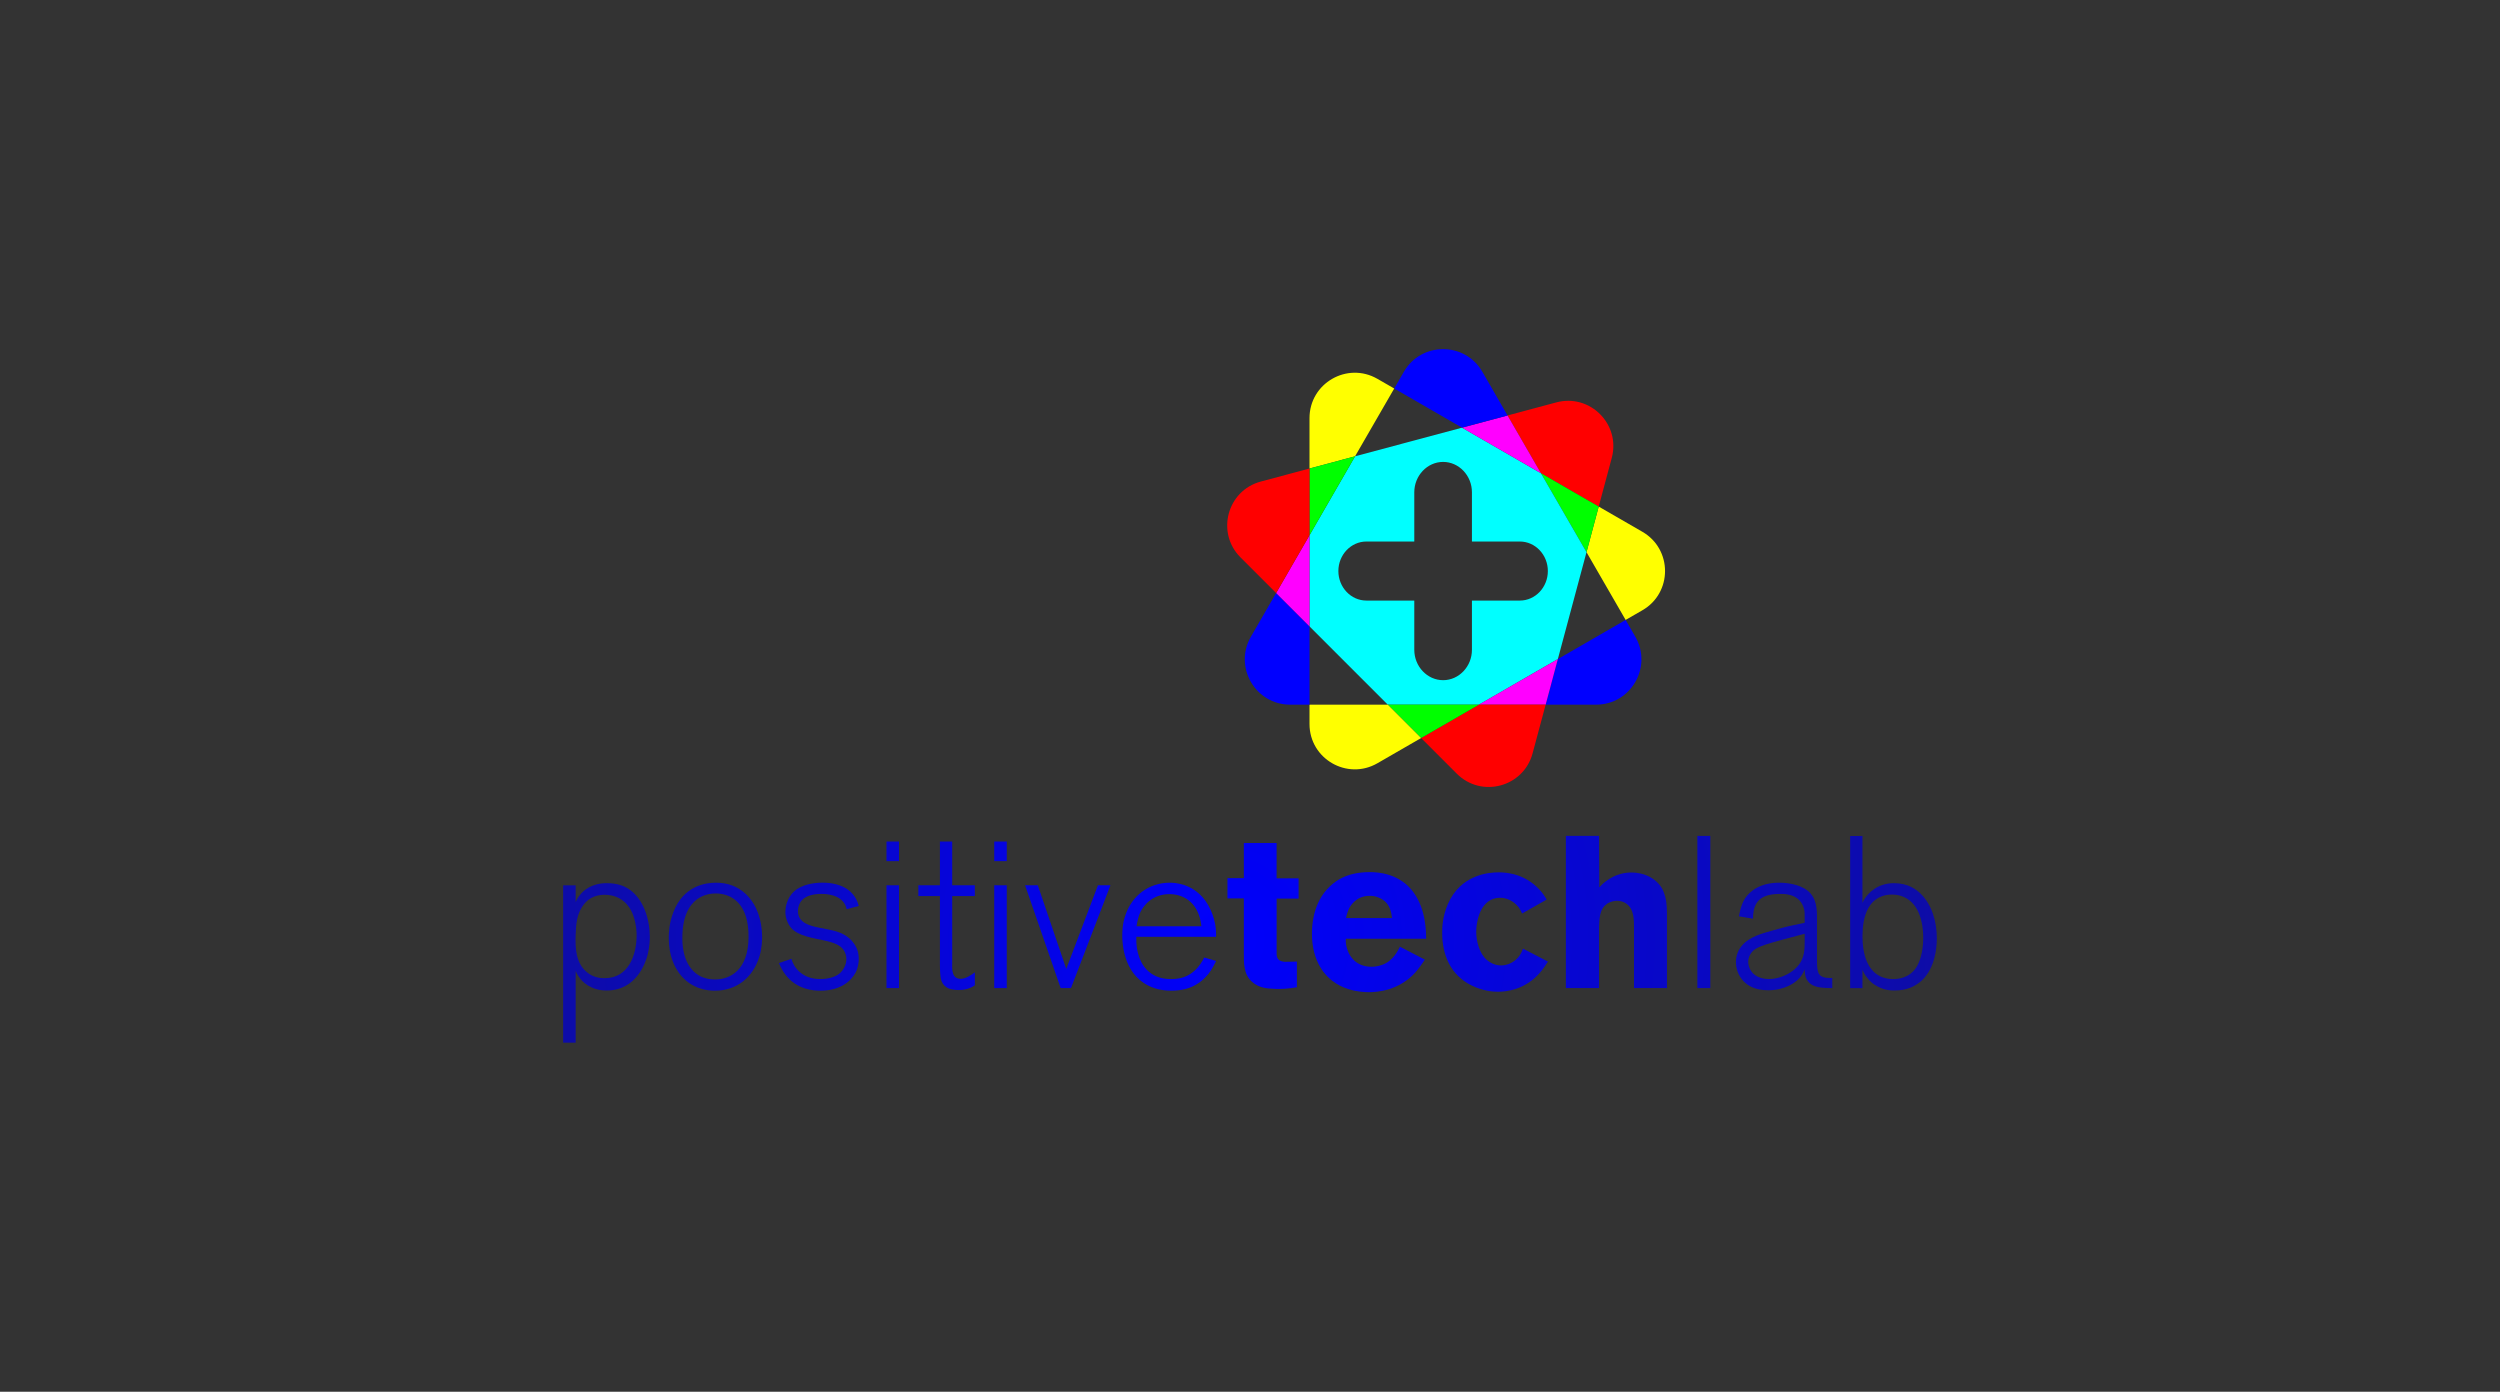 <?xml version="1.0" encoding="UTF-8"?>
<svg xmlns="http://www.w3.org/2000/svg" xmlns:xlink="http://www.w3.org/1999/xlink" viewBox="0 0 873 486">
  <rect x="0" y="0" width="873" height="486" fill="#333333" stroke="none"/>
  <defs>
    <style>
      .cls-1 {
        fill: lime;
      }

      .cls-2 {
        fill: aqua;
      }

      .cls-3 {
        fill: blue;
      }

      .cls-4 {
        fill: #ff0;
      }

      .cls-5 {
        fill: red;
      }

      .cls-6 {
        fill: #f0f;
      }

      .cls-7 {
        mix-blend-mode: multiply;
      }

      .cls-8 {
        fill: url(#radial-gradient);
      }

      .cls-9 {
        isolation: isolate;
      }
    </style>
    <radialGradient id="radial-gradient" cx="436.5" cy="327.99" fx="425.63" fy="327.99" r="354.52" gradientUnits="userSpaceOnUse">
      <stop offset="0" stop-color="#0000fd"/>
      <stop offset="1" stop-color="#14127f"/>
    </radialGradient>
  </defs>
  <g class="cls-9">
    <g id="Layer_1" data-name="Layer 1">
      <g class="cls-7">
        <g>
          <path class="cls-8" d="m226.16,333.38c-.68,2.63-3.84,12.5-14.3,12.5-5.65,0-8.66-3.09-9.86-4.97-.38-.53-.53-.83-.98-1.88v25.07h-4.37v-54.95h4.37v5.87c.53-1.2.9-1.81,1.36-2.33,1.28-1.73,4.21-4.29,9.48-4.29,3.84,0,6.1,1.05,7.45,1.88,5.5,3.46,7.6,10.91,7.6,16.94,0,1.2-.08,3.31-.75,6.17Zm-4.82-13.1c-2.18-6.85-7.45-7.83-10.24-7.83-1.58,0-3.31.38-4.67,1.13-2.71,1.51-4.29,4.59-4.89,7.45-.38,1.88-.45,3.69-.53,5.57-.15,4.52.08,9.71,3.91,12.87,2.41,2.03,5.04,2.11,6.25,2.11,8.28,0,11.14-8.05,11.14-14.98,0-1.13-.08-3.54-.98-6.32Z"/>
          <path class="cls-8" d="m265.15,334.13c-2.26,7.23-7.9,11.82-15.51,11.82-2.48,0-8.2-.45-12.42-6.02-1.58-2.18-3.69-6.02-3.69-12.42,0-1.58.08-5.12,1.66-9.11,3.54-9.11,11.22-10.16,14.75-10.16,4.14,0,7.53,1.2,10.54,3.99,3.99,3.84,5.57,9.33,5.65,14.68,0,1.2,0,4.06-.98,7.23Zm-15.28-22.13c-1.13,0-3.91.15-6.47,2.03-2.79,2.11-5.12,6.02-5.12,13.47,0,1.35-.15,8.58,4.74,12.42,1.13.9,3.24,2.11,6.7,2.11,5.27,0,11.59-3.31,11.67-14.68.15-11.67-5.8-15.36-11.52-15.36Z"/>
          <path class="cls-8" d="m298.72,339.7c-1.43,2.71-5.04,6.25-12.27,6.25-2.18,0-8.05-.3-12.04-5.42-1.13-1.43-1.73-2.71-2.41-4.22l4.37-1.51c.6,2.48,3.31,7.08,10.01,7.08,3.39,0,5.57-.98,6.62-1.81,1.58-1.2,2.56-3.31,2.56-5.19,0-1.13-.38-2.26-.98-3.16-1.13-1.58-2.94-2.48-6.77-3.31-3.54-.83-9.11-1.43-11.67-4.52-1.2-1.51-1.96-3.69-1.88-5.65,0-1.13.38-4.59,3.09-7,2.41-2.26,6.62-3.01,9.79-3.01,1.05,0,5.5,0,8.81,2.33,2.79,1.96,3.61,4.59,3.92,5.8l-4.22,1.13c-.83-4.14-5.12-5.34-8.73-5.34-2.94,0-4.89.68-5.87,1.35-.3.15-1.05.75-1.58,1.58-.75,1.28-.83,2.56-.83,3.09,0,4.22,4.44,5.19,7.53,5.8l3.76.75c3.24.68,6.25,1.88,8.21,4.67,1.66,2.26,1.73,4.44,1.73,5.5,0,.75-.08,2.79-1.13,4.82Z"/>
          <path class="cls-8" d="m309.56,300.71v-6.85h4.37v6.85h-4.37Zm0,44.33v-35.9h4.37v35.9h-4.37Z"/>
          <path class="cls-8" d="m334.7,345.72c-.38,0-.83,0-1.21-.08-.98-.08-3.69-.3-4.74-3.16-.6-1.58-.53-5.42-.53-7.15v-22.43h-7.53v-3.76h7.53v-15.28h4.29v15.28h7.9v3.76h-7.9v23.64c-.08,2.11-.08,5.27,2.94,5.27,1.81,0,3.61-1.28,4.97-2.26v4.52c-.98.68-2.79,1.66-5.72,1.66Z"/>
          <path class="cls-8" d="m347.19,300.71v-6.85h4.37v6.85h-4.37Zm0,44.33v-35.9h4.37v35.9h-4.37Z"/>
          <path class="cls-8" d="m373.99,345.04h-3.61l-12.42-35.9h4.44l9.94,29.21,11.06-29.21h4.37l-13.78,35.9Z"/>
          <path class="cls-8" d="m421.86,340.23c-1.96,2.33-5.5,5.72-12.8,5.72-1.28,0-4.89-.08-8.28-1.88-8.58-4.44-8.88-14.98-8.88-17.31,0-1.2,0-4.14,1.13-7.3,2.33-6.77,8.2-11.22,15.43-11.22,2.18,0,7.38.45,11.52,5.12,2.86,3.24,4.67,8.28,4.67,12.65v1.13h-27.85c-.08,2.94.3,4.74.68,6.02.75,2.86,3.31,8.81,11.52,8.73,3.16,0,8.13-.75,11.52-7.53l4.14,1.2c-.38.75-1.28,2.79-2.78,4.67Zm-13.47-28c-6.25,0-9.18,4.29-10.16,6.25-.68,1.51-1.13,3.39-1.35,4.97h22.66c-1.05-9.26-7.23-11.22-11.14-11.22Z"/>
          <path class="cls-8" d="m445.8,313.81v17.61c0,1.58-.08,2.48.3,3.16.68,1.28,2.48,1.28,2.71,1.28,1.35,0,2.71-.08,4.06-.08v8.96c-.75.15-3.46.6-6.1.6-.83,0-1.66,0-2.41-.08-1.05-.08-4.52,0-7.15-2.41-3.01-2.63-2.86-6.62-2.86-10.24v-18.89h-5.72v-7.08h5.72v-12.27h11.44v12.34h7.68v7.08h-7.68Z"/>
          <path class="cls-8" d="m469.96,327.81c0,.38-.08,1.28.15,2.33.9,4.59,4.14,7.45,8.81,7.45.68,0,2.18-.08,3.76-.68,3.91-1.35,5.65-5.34,6.17-6.32l8.73,4.52c-1.58,2.33-2.41,3.39-3.31,4.44-5.8,6.4-13.32,6.92-16.26,6.92-1.2,0-3.99-.08-7.08-1.05-8.73-2.71-12.8-10.39-12.8-19.27,0-2.41.15-9.71,5.04-15.36,2.41-2.71,6.55-6.25,15.13-6.25,2.63,0,10.46.3,15.36,7.15,4.44,6.1,4.29,14.23,4.37,16.11h-28.08Zm11.82-14.23c-1.58-.75-2.86-.75-3.54-.75-4.59,0-6.7,3.39-7.3,4.74-.3.68-.6,1.51-.9,3.01h16.03c-.15-1.28-.38-5.27-4.29-7Z"/>
          <path class="cls-8" d="m537.85,339.55c-5.19,6.1-11.89,6.77-14.75,6.77-1.73,0-5.19-.23-9.18-2.18-7.38-3.61-10.31-10.61-10.31-18.44,0-1.81.08-5.57,1.96-9.94,4.44-10.31,14.15-11.14,17.76-11.14,3.09,0,10.01.6,15.28,7.23.45.6.75,1.05,1.5,2.26l-8.58,4.89c-.08-.23-.68-1.43-1.28-2.26-.68-.83-2.86-3.24-6.4-3.24-.83,0-2.48.08-4.22,1.35-3.99,3.01-4.14,9.71-4.14,10.46,0,3.39,1.13,7.75,3.76,9.94.75.6,2.41,1.88,4.97,1.88,3.76-.08,5.8-2.56,6.47-3.54.38-.6.68-1.05,1.13-2.33l8.73,4.52c-.83,1.28-1.73,2.63-2.71,3.76Z"/>
          <path class="cls-8" d="m570.59,345.04v-20.55c0-3.01.15-7-2.71-8.96-.98-.68-2.11-.98-3.24-.98-.6,0-2.11.15-3.46,1.05-2.48,1.73-2.79,4.44-2.79,9.86v19.57h-11.59v-53.14h11.59l.08,17.99c.23-.23,1.21-1.35,2.26-2.11,3.61-2.79,7.23-3.09,8.88-3.09,5.27,0,8.28,2.48,9.56,3.91.83.9,1.5,2.03,1.88,3.16.68,1.73,1.05,3.69,1.05,7.45v25.82h-11.52Z"/>
          <path class="cls-8" d="m592.72,345.04v-53.14h4.52v53.14h-4.52Z"/>
          <path class="cls-8" d="m631.78,343.16c-1.43-1.43-1.5-2.94-1.58-4.67-.45,1.13-1.05,2.18-1.88,3.09-1.43,1.66-5.19,4.22-10.84,4.22-4.59,0-7.08-1.58-8.58-3.09-.9-.9-2.71-3.24-2.71-6.7,0-1.05.15-3.46,1.96-5.65,2.71-3.31,7.15-4.37,11.06-5.5,2.26-.6,4.52-1.28,6.77-1.73l4.21-.9v-1.88c0-1.35.08-2.11-.38-3.46-.75-2.33-2.79-4.82-8.2-4.74-4.59,0-6.93,1.28-8.13,3.09-1.13,1.73-1.28,3.61-1.35,5.57l-4.89-.83c.15-.75.6-3.84,2.11-6.25,1.66-2.48,5.19-5.49,11.97-5.49,3.61,0,8.51.9,10.99,3.84,2.41,2.86,2.18,6.7,2.18,10.16v11.52c0,3.46-.08,5.87,1.2,6.92,1.13.9,2.94.83,4.14.83v3.54c-4.21,0-6.55-.38-8.05-1.88Zm-1.58-17.09l-2.26.6c-7,1.88-13.02,3.31-15.21,4.89-1.35.98-2.26,2.63-2.26,4.37,0,1.2.53,2.26.68,2.56,1.66,3.31,5.72,3.39,6.55,3.39,4.37,0,9.71-2.63,11.52-6.77.68-1.51.98-3.01.98-6.32v-2.71Z"/>
          <path class="cls-8" d="m672.73,340.53c-1.13,1.58-2.41,2.56-3.01,2.94-1.35.98-3.91,2.41-8.13,2.41-1.43,0-4.06-.08-7-2.03-.53-.3-1.73-1.2-2.79-2.71-.6-.75-1.05-1.58-1.43-2.48v6.4h-4.29v-53.14h4.29v23.33c.23-.53.53-.98.83-1.51,1.2-1.81,4.37-5.34,10.16-5.34,5.04,0,7.83,2.26,9.26,3.61,4.14,3.99,5.72,10.09,5.72,15.66,0,1.51-.08,8.05-3.61,12.87Zm-1.88-19.27c-1.88-7.38-6.85-8.88-10.16-8.88-2.71,0-4.44.9-5.34,1.51-2.86,1.88-4.97,5.8-4.97,13.1,0,3.31.45,5.42.83,6.77.6,2.18,2.63,8.13,9.86,8.13,1.58,0,5.5-.23,8.05-3.99,1.13-1.73,2.41-5.12,2.48-10.09,0-1.05,0-3.69-.75-6.55Z"/>
        </g>
      </g>
      <g>
        <path class="cls-4" d="m573.52,185.7c10.55,6.1,10.55,21.32,0,27.41l-5.85,3.37-13.66-23.66,4.26-15.92,15.25,8.8Z"/>
        <path class="cls-3" d="m571.05,222.33c6.09,10.55-1.52,23.74-13.71,23.74h-17.6l4.26-15.92,23.67-13.67,3.38,5.85Z"/>
        <path class="cls-5" d="m543.45,140.52c11.76-3.16,22.53,7.61,19.38,19.38l-4.56,17-20.18-11.65-11.65-20.17,17.01-4.56Z"/>
        <polygon class="cls-1" points="558.27 176.9 554.01 192.82 538.09 165.25 558.27 176.9"/>
        <path class="cls-2" d="m538.09,165.25l15.92,27.57-10.01,37.33-27.57,15.92h-31.82l-27.33-27.33v-31.84l15.91-27.56,37.34-10,27.56,15.91Zm2.42,34.16c0-5.68-4.39-10.31-9.78-10.31h-16.73v-17.19c0-5.83-4.53-10.61-10.06-10.61s-10.07,4.78-10.07,10.61v17.19h-16.73c-5.38,0-9.78,4.63-9.78,10.31s4.4,10.31,9.78,10.31h16.73v17.19c0,5.83,4.54,10.61,10.07,10.61s10.06-4.78,10.06-10.61v-17.19h16.73c5.39,0,9.78-4.63,9.78-10.31Z"/>
        <polygon class="cls-6" points="544 230.15 539.74 246.07 516.43 246.07 544 230.15"/>
        <path class="cls-5" d="m539.74,246.07l-4.56,17c-3.15,11.77-17.86,15.71-26.47,7.1l-12.45-12.45,20.17-11.65h23.31Z"/>
        <polygon class="cls-6" points="526.44 145.08 538.09 165.25 510.53 149.34 526.44 145.08"/>
        <path class="cls-3" d="m517.64,129.83l8.8,15.25-15.91,4.26-23.67-13.67,3.37-5.84c6.09-10.55,21.32-10.55,27.41,0Z"/>
        <polygon class="cls-1" points="516.43 246.07 496.26 257.72 484.61 246.07 516.43 246.07"/>
        <path class="cls-4" d="m496.26,257.72l-15.25,8.8c-10.55,6.09-23.73-1.52-23.73-13.7v-6.75h27.33l11.65,11.65Z"/>
        <path class="cls-4" d="m486.86,135.67l-13.67,23.67-15.91,4.26v-17.6c0-12.18,13.18-19.79,23.73-13.7l5.85,3.37Z"/>
        <polygon class="cls-1" points="473.19 159.34 457.28 186.9 457.28 163.6 473.19 159.34"/>
        <path class="cls-3" d="m457.28,218.74v27.33h-6.75c-12.18,0-19.8-13.19-13.71-23.74l8.8-15.25,11.66,11.66Z"/>
        <polygon class="cls-6" points="457.28 186.9 457.28 218.74 445.62 207.08 457.28 186.9"/>
        <path class="cls-5" d="m457.28,163.6v23.3l-11.66,20.18-12.44-12.44c-8.61-8.62-4.67-23.32,7.09-26.48l17.01-4.56Z"/>
      </g>
    </g>
  </g>
</svg>